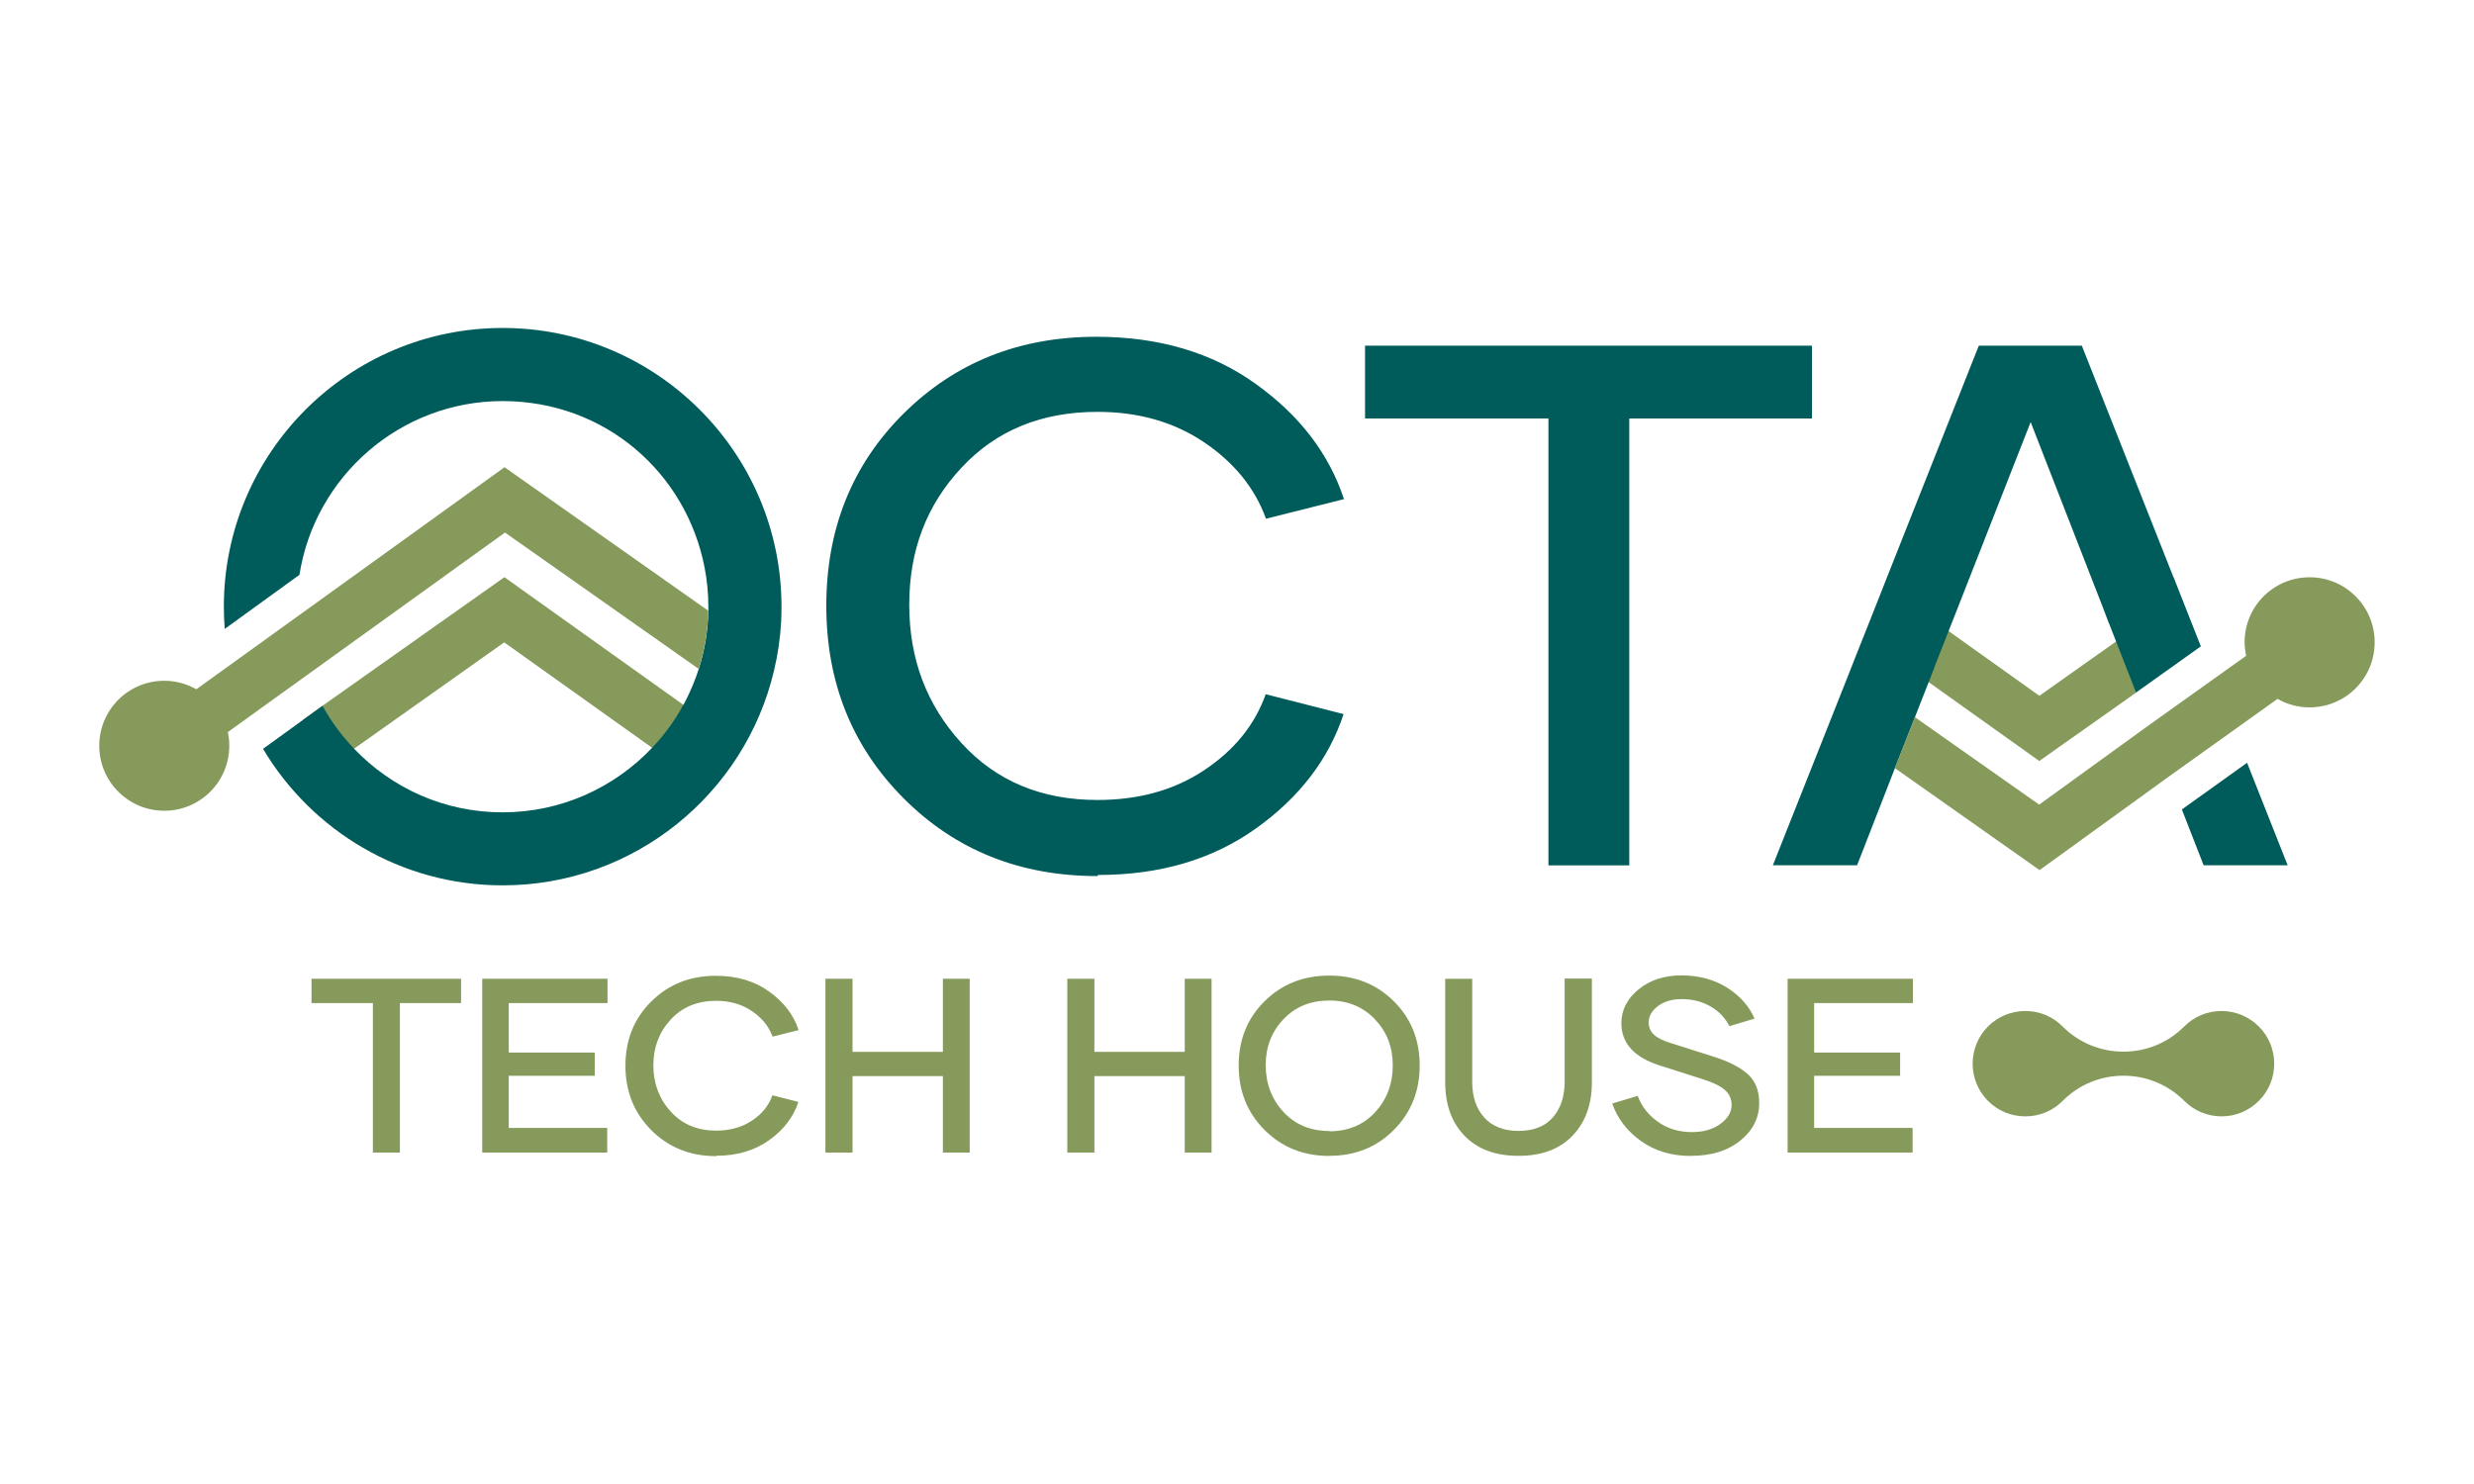 <?xml version="1.0" encoding="UTF-8"?>
<svg id="Layer_1" data-name="Layer 1" xmlns="http://www.w3.org/2000/svg" viewBox="0 0 250 150">
  <defs>
    <style>
      .cls-1 {
        fill: #005b5b;
      }

      .cls-2 {
        fill: #869b5b;
      }
    </style>
  </defs>
  <g>
    <path class="cls-2" d="m46.59,101.39h-6.18v15.11h-2.73v-15.11h-6.2v-2.46h15.11v2.46Z"/>
    <path class="cls-2" d="m51.41,101.39v5h8.69v2.35h-8.69v5.27h9.95v2.49h-12.63v-17.57h12.66v2.46h-9.97Z"/>
    <path class="cls-2" d="m72.36,116.86c-2.61,0-4.79-.87-6.54-2.62s-2.62-3.92-2.62-6.52.87-4.77,2.61-6.49c1.74-1.73,3.91-2.6,6.52-2.6,2.11,0,3.91.53,5.39,1.59,1.48,1.07,2.48,2.36,2.98,3.9l-2.63.66c-.38-1.04-1.08-1.9-2.1-2.59s-2.22-1.03-3.6-1.03c-1.89,0-3.42.62-4.59,1.89s-1.76,2.81-1.76,4.63.59,3.39,1.76,4.68,2.71,1.92,4.59,1.92c1.38,0,2.59-.33,3.6-1,1.02-.67,1.72-1.53,2.08-2.57l2.63.67c-.5,1.52-1.48,2.81-2.95,3.86-1.47,1.05-3.25,1.58-5.34,1.58l-.02.04Z"/>
    <path class="cls-2" d="m97.99,98.93v17.57h-2.71v-7.73h-9.13v7.73h-2.74v-17.57h2.74v7.39h9.13v-7.39h2.71Z"/>
    <path class="cls-2" d="m122.43,98.93v17.57h-2.71v-7.73h-9.13v7.73h-2.74v-17.57h2.74v7.39h9.13v-7.39h2.71Z"/>
    <path class="cls-2" d="m134.33,116.84c-2.61,0-4.79-.87-6.54-2.62-1.75-1.75-2.62-3.92-2.62-6.52s.87-4.77,2.61-6.49c1.74-1.73,3.92-2.6,6.54-2.6s4.79.87,6.53,2.6c1.74,1.73,2.61,3.88,2.61,6.48s-.87,4.77-2.61,6.52c-1.74,1.75-3.91,2.62-6.52,2.62h0Zm0-2.49c1.89,0,3.43-.64,4.62-1.92,1.19-1.29,1.79-2.87,1.79-4.74s-.6-3.39-1.8-4.66c-1.2-1.26-2.73-1.9-4.61-1.9s-3.43.62-4.63,1.89c-1.2,1.26-1.8,2.81-1.8,4.64s.6,3.46,1.8,4.74c1.2,1.29,2.74,1.92,4.63,1.92v.02Z"/>
    <path class="cls-2" d="m160.86,98.94v10.46c0,2.24-.65,4.04-1.96,5.4-1.31,1.36-3.12,2.03-5.45,2.03s-4.14-.67-5.45-2.02c-1.31-1.35-1.96-3.15-1.96-5.42v-10.46h2.73v10.41c0,1.51.4,2.71,1.21,3.61s1.96,1.36,3.47,1.36,2.66-.45,3.46-1.36,1.2-2.12,1.2-3.63v-10.41h2.76Z"/>
    <path class="cls-2" d="m170.84,116.84c-1.96,0-3.64-.51-5.05-1.53-1.41-1.02-2.36-2.28-2.87-3.77l2.57-.77c.4,1.07,1.09,1.95,2.06,2.63.97.69,2.11,1.03,3.43,1.03,1.16,0,2.12-.28,2.87-.83.75-.55,1.13-1.19,1.13-1.91,0-.59-.21-1.08-.64-1.48-.43-.4-1.14-.76-2.14-1.08l-4.41-1.41c-2.63-.82-3.95-2.25-3.95-4.3,0-1.32.58-2.46,1.73-3.41,1.15-.94,2.6-1.42,4.34-1.42s3.33.42,4.63,1.25c1.3.83,2.22,1.87,2.76,3.12l-2.54.76c-.42-.82-1.04-1.48-1.89-1.98-.85-.5-1.83-.75-2.94-.75-.97,0-1.76.23-2.39.7-.62.47-.94,1.02-.94,1.65,0,.5.18.92.54,1.25s.93.61,1.72.85l4.31,1.37c1.52.48,2.67,1.07,3.44,1.76s1.16,1.67,1.16,2.92c0,1.51-.64,2.77-1.91,3.8s-2.93,1.54-4.95,1.54h-.07Z"/>
    <path class="cls-2" d="m183.32,101.39v5h8.69v2.35h-8.69v5.27h9.95v2.49h-12.63v-17.57h12.66v2.46h-9.97Z"/>
  </g>
  <path class="cls-2" d="m224.5,112.84c-1.42,0-2.76-.55-3.77-1.56-1.64-1.64-3.83-2.55-6.15-2.55s-4.51.9-6.15,2.55c-1.01,1.01-2.34,1.56-3.77,1.56s-2.76-.55-3.77-1.56c-2.07-2.07-2.07-5.45,0-7.53,1.01-1.01,2.35-1.56,3.77-1.56s2.76.55,3.76,1.56c1.64,1.64,3.83,2.55,6.15,2.55s4.51-.9,6.15-2.55c1-1,2.34-1.56,3.76-1.56s2.76.56,3.77,1.56c1.01,1.01,1.56,2.34,1.56,3.77,0,1.42-.55,2.76-1.56,3.76-1.01,1.01-2.34,1.56-3.77,1.56Z"/>
  <g>
    <polygon class="cls-2" points="215.91 69.97 206.07 76.92 194.81 68.89 195.59 66.89 196.83 63.73 206.08 70.33 213.89 64.8 213.89 64.8 215.91 69.97 215.91 69.97"/>
    <polygon class="cls-2" points="30.59 72.78 33.68 77.15 35.79 75.67 50.95 64.93 65.89 75.58 67.89 77.02 71.02 72.64 69.05 71.24 50.97 58.34 32.6 71.33 32.23 71.6 30.59 72.78"/>
    <path class="cls-1" d="m32.23,71.6l-1.64,1.19-4.01,2.9c4.91,8.26,13.93,13.8,24.21,13.8,13.31,0,24.49-9.27,27.42-21.69.39-1.61.63-3.28.73-4.99.02-.5.03-.99.03-1.49,0-15.53-12.63-28.17-28.18-28.17s-28.17,12.64-28.17,28.17c0,.76.03,1.51.09,2.25l7.55-5.47c1.55-9.93,10.17-17.56,20.53-17.56s18.56,7.26,20.41,16.83c.25,1.28.38,2.61.38,3.95,0,.14,0,.28,0,.42-.04,2.05-.38,4.02-.97,5.88-.36,1.11-.8,2.17-1.32,3.19-.08.15-.15.3-.24.44-.86,1.59-1.93,3.05-3.17,4.35-3.79,4-9.16,6.51-15.09,6.51s-11.22-2.47-15.01-6.43c-1.24-1.3-2.31-2.75-3.19-4.33l-.37.26Z"/>
    <path class="cls-2" d="m50.99,47.22l-31.15,22.45c-.96-.54-2.06-.86-3.24-.86-3.63,0-6.57,2.94-6.57,6.57s2.94,6.57,6.57,6.57,6.57-2.94,6.57-6.57c0-.47-.05-.93-.15-1.38l28.01-20.17,19.57,13.78c.59-1.86.93-3.84.97-5.88l-20.58-14.5Z"/>
    <g>
      <path class="cls-1" d="m121.67,77.86c-3.04,2.02-6.63,3-10.77,3-5.65,0-10.22-1.9-13.74-5.75-3.52-3.85-5.28-8.49-5.28-13.99s1.75-10.07,5.28-13.85c3.51-3.77,8.09-5.64,13.74-5.64,4.14,0,7.73,1.02,10.77,3.07,3.04,2.05,5.13,4.62,6.26,7.73l7.88-1.98c-1.51-4.58-4.47-8.46-8.91-11.64-4.43-3.19-9.82-4.77-16.11-4.77-7.8,0-14.28,2.6-19.49,7.77-5.2,5.17-7.8,11.65-7.8,19.41s2.6,14.25,7.83,19.49c5.24,5.24,11.76,7.84,19.56,7.84l.07-.11c6.27,0,11.58-1.57,15.98-4.72,4.4-3.15,7.33-7,8.83-11.54l-7.87-2.01c-1.1,3.11-3.19,5.67-6.23,7.69Z"/>
      <path class="cls-1" d="m137.94,34.94v7.36h18.53v45.17h8.17v-45.17h18.46v-7.36h-45.16Z"/>
      <path class="cls-1" d="m227.07,77.1l-5.88,4.21-.71.51,2.2,5.64h8.49l-4.1-10.36Z"/>
      <polygon class="cls-1" points="222.4 65.33 215.85 70 215.14 68.18 215.12 68.14 213.13 63.04 213.12 63.02 213.09 62.96 212.46 61.3 205.2 42.66 197.63 61.95 196.36 65.18 195.6 67.11 195.45 67.5 195.46 67.5 194.8 69.19 194.08 71.02 193.5 72.51 192.06 76.18 191.48 77.65 190.19 80.97 187.66 87.46 179.15 87.46 185.47 71.53 185.75 70.82 186.92 67.87 187.5 66.39 189.07 62.44 191.1 57.3 199.96 34.94 210.37 34.94 219.59 58.24 219.66 58.39 221.64 63.41 221.69 63.54 222.4 65.33"/>
    </g>
    <path class="cls-2" d="m239.96,64.93c0,3.63-2.94,6.57-6.57,6.57-1.18,0-2.29-.31-3.24-.86l-10.98,7.85-13.07,9.46-14.62-10.31,2.02-5.15,12.56,8.84,11.09-8.03,9.82-7.01c-.09-.45-.15-.91-.15-1.38,0-3.63,2.94-6.56,6.57-6.56s6.57,2.94,6.57,6.56Z"/>
  </g>
</svg>